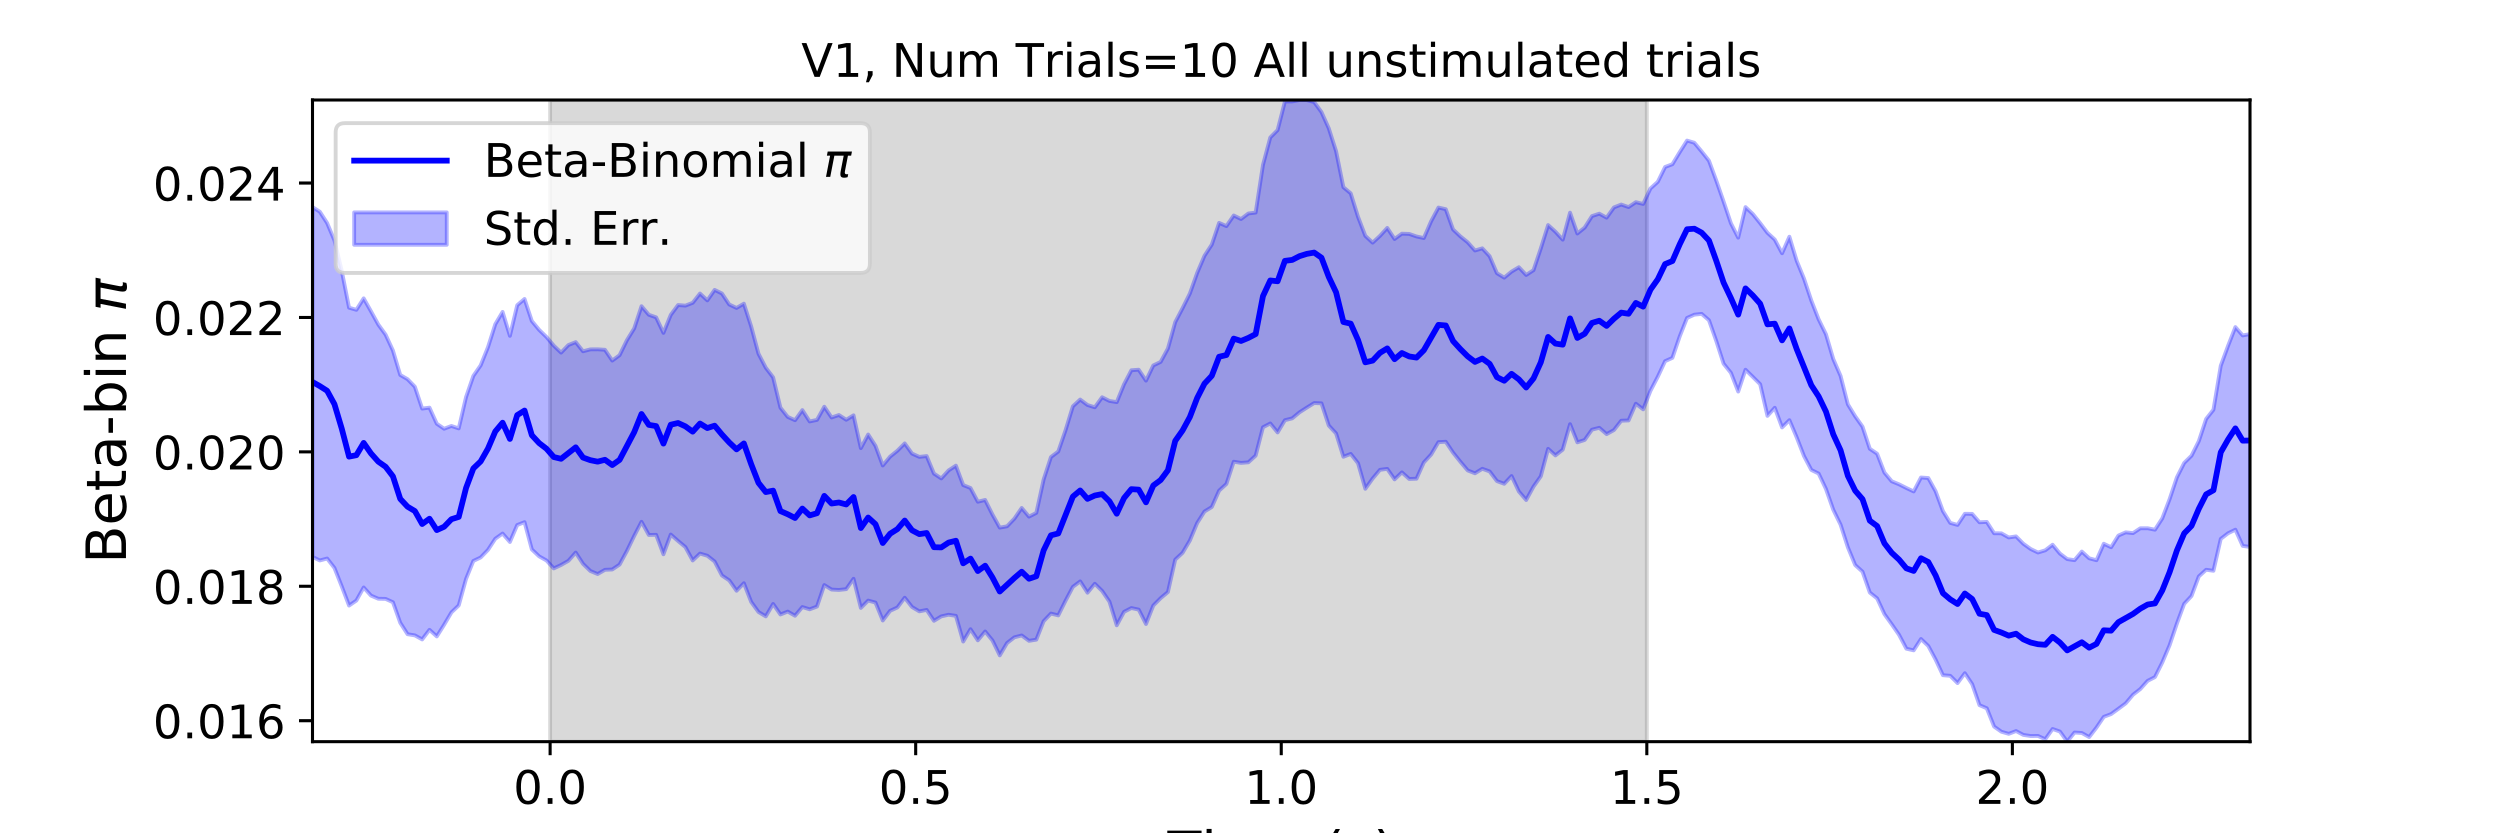 <?xml version="1.0" encoding="utf-8" standalone="no"?>
<!DOCTYPE svg PUBLIC "-//W3C//DTD SVG 1.1//EN"
  "http://www.w3.org/Graphics/SVG/1.1/DTD/svg11.dtd">
<!-- Created with matplotlib (https://matplotlib.org/) -->
<svg height="216pt" version="1.1" viewBox="0 0 648 216" width="648pt" xmlns="http://www.w3.org/2000/svg" xmlns:xlink="http://www.w3.org/1999/xlink">
 <defs>
  <style type="text/css">
*{stroke-linecap:butt;stroke-linejoin:round;}
  </style>
 </defs>
 <g id="figure_1">
  <g id="patch_1">
   <path d="M 0 216 
L 648 216 
L 648 0 
L 0 0 
z
" style="fill:#ffffff;"/>
  </g>
  <g id="axes_1">
   <g id="patch_2">
    <path d="M 81 192.24 
L 583.2 192.24 
L 583.2 25.92 
L 81 25.92 
z
" style="fill:#ffffff;"/>
   </g>
   <g id="PolyCollection_1">
    <defs>
     <path d="M 142.591 -23.76 
L 142.591 -190.08 
L 426.855 -190.08 
L 426.855 -23.76 
L 426.855 -23.76 
L 142.591 -23.76 
z
" id="m273521e0f5" style="stroke:#808080;stroke-opacity:0.3;"/>
    </defs>
    <g clip-path="url(#p8c98fc62f0)">
     <use style="fill:#808080;fill-opacity:0.3;stroke:#808080;stroke-opacity:0.3;" x="0" xlink:href="#m273521e0f5" y="216"/>
    </g>
   </g>
   <g id="PolyCollection_2">
    <defs>
     <path d="M 81 -162.328 
L 81 -71.659 
L 82.895 -70.725 
L 84.79 -71.233 
L 86.685 -68.79 
L 88.58 -64.011 
L 90.475 -59.034 
L 92.371 -60.338 
L 94.266 -63.726 
L 96.161 -61.618 
L 98.056 -60.804 
L 99.951 -60.762 
L 101.846 -59.906 
L 103.741 -54.577 
L 105.636 -51.612 
L 107.531 -51.311 
L 109.426 -50.257 
L 111.322 -52.749 
L 113.217 -51.035 
L 115.112 -54.051 
L 117.007 -57.258 
L 118.902 -59.073 
L 120.797 -65.931 
L 122.692 -70.598 
L 124.587 -71.5 
L 126.482 -73.459 
L 128.377 -76.356 
L 130.272 -77.707 
L 132.168 -75.513 
L 134.063 -79.911 
L 135.958 -80.659 
L 137.853 -73.587 
L 139.748 -71.79 
L 141.643 -70.729 
L 143.538 -68.666 
L 145.433 -69.558 
L 147.328 -70.634 
L 149.223 -72.775 
L 151.118 -69.85 
L 153.014 -68.003 
L 154.909 -67.21 
L 156.804 -68.306 
L 158.699 -68.387 
L 160.594 -69.658 
L 162.489 -73.169 
L 164.384 -77.085 
L 166.279 -80.747 
L 168.174 -77.332 
L 170.069 -77.376 
L 171.965 -72.328 
L 173.86 -77.45 
L 175.755 -75.78 
L 177.65 -74.199 
L 179.545 -70.724 
L 181.44 -72.513 
L 183.335 -71.955 
L 185.23 -70.463 
L 187.125 -66.835 
L 189.02 -65.558 
L 190.915 -62.874 
L 192.811 -64.831 
L 194.706 -59.981 
L 196.601 -57.368 
L 198.496 -56.231 
L 200.391 -59.453 
L 202.286 -56.723 
L 204.181 -57.478 
L 206.076 -56.396 
L 207.971 -58.651 
L 209.866 -58.064 
L 211.762 -58.78 
L 213.657 -64.352 
L 215.552 -63.183 
L 217.447 -63.082 
L 219.342 -63.291 
L 221.237 -65.983 
L 223.132 -58.425 
L 225.027 -60.329 
L 226.922 -59.815 
L 228.817 -55.164 
L 230.712 -57.672 
L 232.608 -58.543 
L 234.503 -61.07 
L 236.398 -58.656 
L 238.293 -57.534 
L 240.188 -57.906 
L 242.083 -55.084 
L 243.978 -56.231 
L 245.873 -56.66 
L 247.768 -56.368 
L 249.663 -49.712 
L 251.558 -52.91 
L 253.454 -50.026 
L 255.349 -52.321 
L 257.244 -49.993 
L 259.139 -46.124 
L 261.034 -49.337 
L 262.929 -50.804 
L 264.824 -51.286 
L 266.719 -49.895 
L 268.614 -50.2 
L 270.509 -54.984 
L 272.405 -56.962 
L 274.3 -56.487 
L 276.195 -60.295 
L 278.09 -63.882 
L 279.985 -65.302 
L 281.88 -62.366 
L 283.775 -64.693 
L 285.67 -62.828 
L 287.565 -60.056 
L 289.46 -53.92 
L 291.355 -57.413 
L 293.251 -58.393 
L 295.146 -57.992 
L 297.041 -54.256 
L 298.936 -59.041 
L 300.831 -60.948 
L 302.726 -62.539 
L 304.621 -70.942 
L 306.516 -72.702 
L 308.411 -75.894 
L 310.306 -80.423 
L 312.202 -83.416 
L 314.097 -84.574 
L 315.992 -88.831 
L 317.887 -90.557 
L 319.782 -96.32 
L 321.677 -96.018 
L 323.572 -96.163 
L 325.467 -97.901 
L 327.362 -105.249 
L 329.257 -106.238 
L 331.152 -103.91 
L 333.048 -107.084 
L 334.943 -107.558 
L 336.838 -109.132 
L 338.733 -110.349 
L 340.628 -111.526 
L 342.523 -111.457 
L 344.418 -105.7 
L 346.313 -103.647 
L 348.208 -97.6 
L 350.103 -98.341 
L 351.998 -95.938 
L 353.894 -89.307 
L 355.789 -91.96 
L 357.684 -94.22 
L 359.579 -94.465 
L 361.474 -91.743 
L 363.369 -93.561 
L 365.264 -91.854 
L 367.159 -91.917 
L 369.054 -96.129 
L 370.949 -98.181 
L 372.845 -101.391 
L 374.74 -101.498 
L 376.635 -98.674 
L 378.53 -96.309 
L 380.425 -94.062 
L 382.32 -93.321 
L 384.215 -94.492 
L 386.11 -93.807 
L 388.005 -91.295 
L 389.9 -90.599 
L 391.795 -92.608 
L 393.691 -88.601 
L 395.586 -86.391 
L 397.481 -89.859 
L 399.376 -92.55 
L 401.271 -99.662 
L 403.166 -97.951 
L 405.061 -99.445 
L 406.956 -106.057 
L 408.851 -101.345 
L 410.746 -101.959 
L 412.642 -104.627 
L 414.537 -105.114 
L 416.432 -103.473 
L 418.327 -104.524 
L 420.222 -106.951 
L 422.117 -107.019 
L 424.012 -111.355 
L 425.907 -109.898 
L 427.802 -114.695 
L 429.697 -118.332 
L 431.592 -122.383 
L 433.488 -123.244 
L 435.383 -128.798 
L 437.278 -133.588 
L 439.173 -134.434 
L 441.068 -134.645 
L 442.963 -132.994 
L 444.858 -127.608 
L 446.753 -121.725 
L 448.648 -119.368 
L 450.543 -114.504 
L 452.438 -120.169 
L 454.334 -118.301 
L 456.229 -116.415 
L 458.124 -108.205 
L 460.019 -110.304 
L 461.914 -105.21 
L 463.809 -107.091 
L 465.704 -102.63 
L 467.599 -97.777 
L 469.494 -94.187 
L 471.389 -93.256 
L 473.285 -89.253 
L 475.18 -83.873 
L 477.075 -80.007 
L 478.97 -74.125 
L 480.865 -69.538 
L 482.76 -67.824 
L 484.655 -62.407 
L 486.55 -60.895 
L 488.445 -56.812 
L 490.34 -54.175 
L 492.235 -51.444 
L 494.131 -47.858 
L 496.026 -47.425 
L 497.921 -50.372 
L 499.816 -48.559 
L 501.711 -45.024 
L 503.606 -40.983 
L 505.501 -40.829 
L 507.396 -38.94 
L 509.291 -41.505 
L 511.186 -38.666 
L 513.082 -33.223 
L 514.977 -32.414 
L 516.872 -27.67 
L 518.767 -26.335 
L 520.662 -25.789 
L 522.557 -26.516 
L 524.452 -25.509 
L 526.347 -25.226 
L 528.242 -25.248 
L 530.137 -24.383 
L 532.032 -27.045 
L 533.928 -26.387 
L 535.823 -23.76 
L 537.718 -26.13 
L 539.613 -26.007 
L 541.508 -24.952 
L 543.403 -27.407 
L 545.298 -30.194 
L 547.193 -30.907 
L 549.088 -32.28 
L 550.983 -33.687 
L 552.878 -35.924 
L 554.774 -37.406 
L 556.669 -39.527 
L 558.564 -40.496 
L 560.459 -44.277 
L 562.354 -48.745 
L 564.249 -54.353 
L 566.144 -59.488 
L 568.039 -61.514 
L 569.934 -66.591 
L 571.829 -68.318 
L 573.725 -68.053 
L 575.62 -76.316 
L 577.515 -77.777 
L 579.41 -78.706 
L 581.305 -74.505 
L 583.2 -74.237 
L 583.2 -129.414 
L 583.2 -129.414 
L 581.305 -129.057 
L 579.41 -131.219 
L 577.515 -126.365 
L 575.62 -121.208 
L 573.725 -109.798 
L 571.829 -107.408 
L 569.934 -101.671 
L 568.039 -97.882 
L 566.144 -96.018 
L 564.249 -92.274 
L 562.354 -86.605 
L 560.459 -81.638 
L 558.564 -78.701 
L 556.669 -79.08 
L 554.774 -79.073 
L 552.878 -77.815 
L 550.983 -78.023 
L 549.088 -77.182 
L 547.193 -74.151 
L 545.298 -75.066 
L 543.403 -70.79 
L 541.508 -71.293 
L 539.613 -73.039 
L 537.718 -70.806 
L 535.823 -71.085 
L 533.928 -72.521 
L 532.032 -74.811 
L 530.137 -73.361 
L 528.242 -72.788 
L 526.347 -73.702 
L 524.452 -75.06 
L 522.557 -76.97 
L 520.662 -76.688 
L 518.767 -77.762 
L 516.872 -77.784 
L 514.977 -80.723 
L 513.082 -80.623 
L 511.186 -82.805 
L 509.291 -82.827 
L 507.396 -79.942 
L 505.501 -80.469 
L 503.606 -83.523 
L 501.711 -88.669 
L 499.816 -92.095 
L 497.921 -92.232 
L 496.026 -88.613 
L 494.131 -89.512 
L 492.235 -90.467 
L 490.34 -91.249 
L 488.445 -93.514 
L 486.55 -98.396 
L 484.655 -99.677 
L 482.76 -105.418 
L 480.865 -108.098 
L 478.97 -111.191 
L 477.075 -118.575 
L 475.18 -122.957 
L 473.285 -129.371 
L 471.389 -133.243 
L 469.494 -138.105 
L 467.599 -143.779 
L 465.704 -148.405 
L 463.809 -154.642 
L 461.914 -150.357 
L 460.019 -153.91 
L 458.124 -155.655 
L 456.229 -158.161 
L 454.334 -160.524 
L 452.438 -162.319 
L 450.543 -154.399 
L 448.648 -158.144 
L 446.753 -163.764 
L 444.858 -169.198 
L 442.963 -174.342 
L 441.068 -176.737 
L 439.173 -179.001 
L 437.278 -179.559 
L 435.383 -176.568 
L 433.488 -173.434 
L 431.592 -172.718 
L 429.697 -168.874 
L 427.802 -167.149 
L 425.907 -163.136 
L 424.012 -163.603 
L 422.117 -162.326 
L 420.222 -162.985 
L 418.327 -162.234 
L 416.432 -159.579 
L 414.537 -160.616 
L 412.642 -159.985 
L 410.746 -157.013 
L 408.851 -155.473 
L 406.956 -160.88 
L 405.061 -153.88 
L 403.166 -155.942 
L 401.271 -157.664 
L 399.376 -151.616 
L 397.481 -145.967 
L 395.586 -144.726 
L 393.691 -146.738 
L 391.795 -145.598 
L 389.9 -144.029 
L 388.005 -145.186 
L 386.11 -149.594 
L 384.215 -151.634 
L 382.32 -151.071 
L 380.425 -153.201 
L 378.53 -154.728 
L 376.635 -156.525 
L 374.74 -161.775 
L 372.845 -162.204 
L 370.949 -158.656 
L 369.054 -154.3 
L 367.159 -154.708 
L 365.264 -155.369 
L 363.369 -155.432 
L 361.474 -154.052 
L 359.579 -156.922 
L 357.684 -154.858 
L 355.789 -153.103 
L 353.894 -154.865 
L 351.998 -159.806 
L 350.103 -165.891 
L 348.208 -167.474 
L 346.313 -176.808 
L 344.418 -182.74 
L 342.523 -186.957 
L 340.628 -189.543 
L 338.733 -190.051 
L 336.838 -190.08 
L 334.943 -189.705 
L 333.048 -189.688 
L 331.152 -182.279 
L 329.257 -180.371 
L 327.362 -173.256 
L 325.467 -160.901 
L 323.572 -160.665 
L 321.677 -159.225 
L 319.782 -160.147 
L 317.887 -157.393 
L 315.992 -158.233 
L 314.097 -152.608 
L 312.202 -149.708 
L 310.306 -145.26 
L 308.411 -139.924 
L 306.516 -136.121 
L 304.621 -132.511 
L 302.726 -125.682 
L 300.831 -122.187 
L 298.936 -121.282 
L 297.041 -117.346 
L 295.146 -120.173 
L 293.251 -120.032 
L 291.355 -116.413 
L 289.46 -111.771 
L 287.565 -112.078 
L 285.67 -113.034 
L 283.775 -110.431 
L 281.88 -111.021 
L 279.985 -112.44 
L 278.09 -110.692 
L 276.195 -104.503 
L 274.3 -98.972 
L 272.405 -97.533 
L 270.509 -91.711 
L 268.614 -83.064 
L 266.719 -82.088 
L 264.824 -84.334 
L 262.929 -81.576 
L 261.034 -79.584 
L 259.139 -79.245 
L 257.244 -82.646 
L 255.349 -86.415 
L 253.454 -85.949 
L 251.558 -89.505 
L 249.663 -90.27 
L 247.768 -95.311 
L 245.873 -94.07 
L 243.978 -91.994 
L 242.083 -93.249 
L 240.188 -97.789 
L 238.293 -97.575 
L 236.398 -98.437 
L 234.503 -101.073 
L 232.608 -99.174 
L 230.712 -97.641 
L 228.817 -95.348 
L 226.922 -100.449 
L 225.027 -103.377 
L 223.132 -99.848 
L 221.237 -108.349 
L 219.342 -107.198 
L 217.447 -108.426 
L 215.552 -107.789 
L 213.657 -110.577 
L 211.762 -107.168 
L 209.866 -106.758 
L 207.971 -109.705 
L 206.076 -107.081 
L 204.181 -107.939 
L 202.286 -110.337 
L 200.391 -118.196 
L 198.496 -120.678 
L 196.601 -124.316 
L 194.706 -131.394 
L 192.811 -137.291 
L 190.915 -136.181 
L 189.02 -137.08 
L 187.125 -139.931 
L 185.23 -140.858 
L 183.335 -138.141 
L 181.44 -139.917 
L 179.545 -137.512 
L 177.65 -136.782 
L 175.755 -136.936 
L 173.86 -134.384 
L 171.965 -129.721 
L 170.069 -133.744 
L 168.174 -134.414 
L 166.279 -136.632 
L 164.384 -130.884 
L 162.489 -127.81 
L 160.594 -123.938 
L 158.699 -122.534 
L 156.804 -125.339 
L 154.909 -125.462 
L 153.014 -125.442 
L 151.118 -124.949 
L 149.223 -127.327 
L 147.328 -126.569 
L 145.433 -124.602 
L 143.538 -126.402 
L 141.643 -128.66 
L 139.748 -130.502 
L 137.853 -132.791 
L 135.958 -138.508 
L 134.063 -136.893 
L 132.168 -128.951 
L 130.272 -135.156 
L 128.377 -131.969 
L 126.482 -126.005 
L 124.587 -121.303 
L 122.692 -118.567 
L 120.797 -113.083 
L 118.902 -104.958 
L 117.007 -105.589 
L 115.112 -104.87 
L 113.217 -106.17 
L 111.322 -110.342 
L 109.426 -110.096 
L 107.531 -115.766 
L 105.636 -117.717 
L 103.741 -118.808 
L 101.846 -125.153 
L 99.951 -129.26 
L 98.056 -131.878 
L 96.161 -135.315 
L 94.266 -138.667 
L 92.371 -135.694 
L 90.475 -136.25 
L 88.58 -145.801 
L 86.685 -153.701 
L 84.79 -158.193 
L 82.895 -161.118 
L 81 -162.328 
z
" id="mdb350aa310" style="stroke:#0000ff;stroke-opacity:0.3;"/>
    </defs>
    <g clip-path="url(#p8c98fc62f0)">
     <use style="fill:#0000ff;fill-opacity:0.3;stroke:#0000ff;stroke-opacity:0.3;" x="0" xlink:href="#mdb350aa310" y="216"/>
    </g>
   </g>
   <g id="matplotlib.axis_1">
    <g id="xtick_1">
     <g id="line2d_1">
      <defs>
       <path d="M 0 0 
L 0 3.5 
" id="ma648a1d060" style="stroke:#000000;stroke-width:0.8;"/>
      </defs>
      <g>
       <use style="stroke:#000000;stroke-width:0.8;" x="142.591" xlink:href="#ma648a1d060" y="192.24"/>
      </g>
     </g>
     <g id="text_1">
      <!-- 0.0 -->
      <defs>
       <path d="M 31.781 66.406 
Q 24.172 66.406 20.328 58.906 
Q 16.5 51.422 16.5 36.375 
Q 16.5 21.391 20.328 13.891 
Q 24.172 6.391 31.781 6.391 
Q 39.453 6.391 43.281 13.891 
Q 47.125 21.391 47.125 36.375 
Q 47.125 51.422 43.281 58.906 
Q 39.453 66.406 31.781 66.406 
z
M 31.781 74.219 
Q 44.047 74.219 50.516 64.516 
Q 56.984 54.828 56.984 36.375 
Q 56.984 17.969 50.516 8.266 
Q 44.047 -1.422 31.781 -1.422 
Q 19.531 -1.422 13.062 8.266 
Q 6.594 17.969 6.594 36.375 
Q 6.594 54.828 13.062 64.516 
Q 19.531 74.219 31.781 74.219 
z
" id="DejaVuSans-48"/>
       <path d="M 10.688 12.406 
L 21 12.406 
L 21 0 
L 10.688 0 
z
" id="DejaVuSans-46"/>
      </defs>
      <g transform="translate(133.049 208.358)scale(0.12 -0.12)">
       <use xlink:href="#DejaVuSans-48"/>
       <use x="63.623" xlink:href="#DejaVuSans-46"/>
       <use x="95.41" xlink:href="#DejaVuSans-48"/>
      </g>
     </g>
    </g>
    <g id="xtick_2">
     <g id="line2d_2">
      <g>
       <use style="stroke:#000000;stroke-width:0.8;" x="237.345" xlink:href="#ma648a1d060" y="192.24"/>
      </g>
     </g>
     <g id="text_2">
      <!-- 0.5 -->
      <defs>
       <path d="M 10.797 72.906 
L 49.516 72.906 
L 49.516 64.594 
L 19.828 64.594 
L 19.828 46.734 
Q 21.969 47.469 24.109 47.828 
Q 26.266 48.188 28.422 48.188 
Q 40.625 48.188 47.75 41.5 
Q 54.891 34.812 54.891 23.391 
Q 54.891 11.625 47.562 5.094 
Q 40.234 -1.422 26.906 -1.422 
Q 22.312 -1.422 17.547 -0.641 
Q 12.797 0.141 7.719 1.703 
L 7.719 11.625 
Q 12.109 9.234 16.797 8.062 
Q 21.484 6.891 26.703 6.891 
Q 35.156 6.891 40.078 11.328 
Q 45.016 15.766 45.016 23.391 
Q 45.016 31 40.078 35.438 
Q 35.156 39.891 26.703 39.891 
Q 22.75 39.891 18.812 39.016 
Q 14.891 38.141 10.797 36.281 
z
" id="DejaVuSans-53"/>
      </defs>
      <g transform="translate(227.803 208.358)scale(0.12 -0.12)">
       <use xlink:href="#DejaVuSans-48"/>
       <use x="63.623" xlink:href="#DejaVuSans-46"/>
       <use x="95.41" xlink:href="#DejaVuSans-53"/>
      </g>
     </g>
    </g>
    <g id="xtick_3">
     <g id="line2d_3">
      <g>
       <use style="stroke:#000000;stroke-width:0.8;" x="332.1" xlink:href="#ma648a1d060" y="192.24"/>
      </g>
     </g>
     <g id="text_3">
      <!-- 1.0 -->
      <defs>
       <path d="M 12.406 8.297 
L 28.516 8.297 
L 28.516 63.922 
L 10.984 60.406 
L 10.984 69.391 
L 28.422 72.906 
L 38.281 72.906 
L 38.281 8.297 
L 54.391 8.297 
L 54.391 0 
L 12.406 0 
z
" id="DejaVuSans-49"/>
      </defs>
      <g transform="translate(322.558 208.358)scale(0.12 -0.12)">
       <use xlink:href="#DejaVuSans-49"/>
       <use x="63.623" xlink:href="#DejaVuSans-46"/>
       <use x="95.41" xlink:href="#DejaVuSans-48"/>
      </g>
     </g>
    </g>
    <g id="xtick_4">
     <g id="line2d_4">
      <g>
       <use style="stroke:#000000;stroke-width:0.8;" x="426.855" xlink:href="#ma648a1d060" y="192.24"/>
      </g>
     </g>
     <g id="text_4">
      <!-- 1.5 -->
      <g transform="translate(417.313 208.358)scale(0.12 -0.12)">
       <use xlink:href="#DejaVuSans-49"/>
       <use x="63.623" xlink:href="#DejaVuSans-46"/>
       <use x="95.41" xlink:href="#DejaVuSans-53"/>
      </g>
     </g>
    </g>
    <g id="xtick_5">
     <g id="line2d_5">
      <g>
       <use style="stroke:#000000;stroke-width:0.8;" x="521.609" xlink:href="#ma648a1d060" y="192.24"/>
      </g>
     </g>
     <g id="text_5">
      <!-- 2.0 -->
      <defs>
       <path d="M 19.188 8.297 
L 53.609 8.297 
L 53.609 0 
L 7.328 0 
L 7.328 8.297 
Q 12.938 14.109 22.625 23.891 
Q 32.328 33.688 34.812 36.531 
Q 39.547 41.844 41.422 45.531 
Q 43.312 49.219 43.312 52.781 
Q 43.312 58.594 39.234 62.25 
Q 35.156 65.922 28.609 65.922 
Q 23.969 65.922 18.812 64.312 
Q 13.672 62.703 7.812 59.422 
L 7.812 69.391 
Q 13.766 71.781 18.938 73 
Q 24.125 74.219 28.422 74.219 
Q 39.75 74.219 46.484 68.547 
Q 53.219 62.891 53.219 53.422 
Q 53.219 48.922 51.531 44.891 
Q 49.859 40.875 45.406 35.406 
Q 44.188 33.984 37.641 27.219 
Q 31.109 20.453 19.188 8.297 
z
" id="DejaVuSans-50"/>
      </defs>
      <g transform="translate(512.068 208.358)scale(0.12 -0.12)">
       <use xlink:href="#DejaVuSans-50"/>
       <use x="63.623" xlink:href="#DejaVuSans-46"/>
       <use x="95.41" xlink:href="#DejaVuSans-48"/>
      </g>
     </g>
    </g>
    <g id="text_6">
     <!-- Time (s) -->
     <defs>
      <path d="M -0.297 72.906 
L 61.375 72.906 
L 61.375 64.594 
L 35.5 64.594 
L 35.5 0 
L 25.594 0 
L 25.594 64.594 
L -0.297 64.594 
z
" id="DejaVuSans-84"/>
      <path d="M 9.422 54.688 
L 18.406 54.688 
L 18.406 0 
L 9.422 0 
z
M 9.422 75.984 
L 18.406 75.984 
L 18.406 64.594 
L 9.422 64.594 
z
" id="DejaVuSans-105"/>
      <path d="M 52 44.188 
Q 55.375 50.25 60.062 53.125 
Q 64.75 56 71.094 56 
Q 79.641 56 84.281 50.016 
Q 88.922 44.047 88.922 33.016 
L 88.922 0 
L 79.891 0 
L 79.891 32.719 
Q 79.891 40.578 77.094 44.375 
Q 74.312 48.188 68.609 48.188 
Q 61.625 48.188 57.562 43.547 
Q 53.516 38.922 53.516 30.906 
L 53.516 0 
L 44.484 0 
L 44.484 32.719 
Q 44.484 40.625 41.703 44.406 
Q 38.922 48.188 33.109 48.188 
Q 26.219 48.188 22.156 43.531 
Q 18.109 38.875 18.109 30.906 
L 18.109 0 
L 9.078 0 
L 9.078 54.688 
L 18.109 54.688 
L 18.109 46.188 
Q 21.188 51.219 25.484 53.609 
Q 29.781 56 35.688 56 
Q 41.656 56 45.828 52.969 
Q 50 49.953 52 44.188 
z
" id="DejaVuSans-109"/>
      <path d="M 56.203 29.594 
L 56.203 25.203 
L 14.891 25.203 
Q 15.484 15.922 20.484 11.062 
Q 25.484 6.203 34.422 6.203 
Q 39.594 6.203 44.453 7.469 
Q 49.312 8.734 54.109 11.281 
L 54.109 2.781 
Q 49.266 0.734 44.188 -0.344 
Q 39.109 -1.422 33.891 -1.422 
Q 20.797 -1.422 13.156 6.188 
Q 5.516 13.812 5.516 26.812 
Q 5.516 40.234 12.766 48.109 
Q 20.016 56 32.328 56 
Q 43.359 56 49.781 48.891 
Q 56.203 41.797 56.203 29.594 
z
M 47.219 32.234 
Q 47.125 39.594 43.094 43.984 
Q 39.062 48.391 32.422 48.391 
Q 24.906 48.391 20.391 44.141 
Q 15.875 39.891 15.188 32.172 
z
" id="DejaVuSans-101"/>
      <path id="DejaVuSans-32"/>
      <path d="M 31 75.875 
Q 24.469 64.656 21.281 53.656 
Q 18.109 42.672 18.109 31.391 
Q 18.109 20.125 21.312 9.062 
Q 24.516 -2 31 -13.188 
L 23.188 -13.188 
Q 15.875 -1.703 12.234 9.375 
Q 8.594 20.453 8.594 31.391 
Q 8.594 42.281 12.203 53.312 
Q 15.828 64.359 23.188 75.875 
z
" id="DejaVuSans-40"/>
      <path d="M 44.281 53.078 
L 44.281 44.578 
Q 40.484 46.531 36.375 47.5 
Q 32.281 48.484 27.875 48.484 
Q 21.188 48.484 17.844 46.438 
Q 14.5 44.391 14.5 40.281 
Q 14.5 37.156 16.891 35.375 
Q 19.281 33.594 26.516 31.984 
L 29.594 31.297 
Q 39.156 29.25 43.188 25.516 
Q 47.219 21.781 47.219 15.094 
Q 47.219 7.469 41.188 3.016 
Q 35.156 -1.422 24.609 -1.422 
Q 20.219 -1.422 15.453 -0.562 
Q 10.688 0.297 5.422 2 
L 5.422 11.281 
Q 10.406 8.688 15.234 7.391 
Q 20.062 6.109 24.812 6.109 
Q 31.156 6.109 34.562 8.281 
Q 37.984 10.453 37.984 14.406 
Q 37.984 18.062 35.516 20.016 
Q 33.062 21.969 24.703 23.781 
L 21.578 24.516 
Q 13.234 26.266 9.516 29.906 
Q 5.812 33.547 5.812 39.891 
Q 5.812 47.609 11.281 51.797 
Q 16.75 56 26.812 56 
Q 31.781 56 36.172 55.266 
Q 40.578 54.547 44.281 53.078 
z
" id="DejaVuSans-115"/>
      <path d="M 8.016 75.875 
L 15.828 75.875 
Q 23.141 64.359 26.781 53.312 
Q 30.422 42.281 30.422 31.391 
Q 30.422 20.453 26.781 9.375 
Q 23.141 -1.703 15.828 -13.188 
L 8.016 -13.188 
Q 14.5 -2 17.703 9.062 
Q 20.906 20.125 20.906 31.391 
Q 20.906 42.672 17.703 53.656 
Q 14.5 64.656 8.016 75.875 
z
" id="DejaVuSans-41"/>
     </defs>
     <g transform="translate(302.605 225.796)scale(0.144 -0.144)">
      <use xlink:href="#DejaVuSans-84"/>
      <use x="61.037" xlink:href="#DejaVuSans-105"/>
      <use x="88.82" xlink:href="#DejaVuSans-109"/>
      <use x="186.232" xlink:href="#DejaVuSans-101"/>
      <use x="247.756" xlink:href="#DejaVuSans-32"/>
      <use x="279.543" xlink:href="#DejaVuSans-40"/>
      <use x="318.557" xlink:href="#DejaVuSans-115"/>
      <use x="370.656" xlink:href="#DejaVuSans-41"/>
     </g>
    </g>
   </g>
   <g id="matplotlib.axis_2">
    <g id="ytick_1">
     <g id="line2d_6">
      <defs>
       <path d="M 0 0 
L -3.5 0 
" id="m49748ff245" style="stroke:#000000;stroke-width:0.8;"/>
      </defs>
      <g>
       <use style="stroke:#000000;stroke-width:0.8;" x="81" xlink:href="#m49748ff245" y="186.804"/>
      </g>
     </g>
     <g id="text_7">
      <!-- 0.016 -->
      <defs>
       <path d="M 33.016 40.375 
Q 26.375 40.375 22.484 35.828 
Q 18.609 31.297 18.609 23.391 
Q 18.609 15.531 22.484 10.953 
Q 26.375 6.391 33.016 6.391 
Q 39.656 6.391 43.531 10.953 
Q 47.406 15.531 47.406 23.391 
Q 47.406 31.297 43.531 35.828 
Q 39.656 40.375 33.016 40.375 
z
M 52.594 71.297 
L 52.594 62.312 
Q 48.875 64.062 45.094 64.984 
Q 41.312 65.922 37.594 65.922 
Q 27.828 65.922 22.672 59.328 
Q 17.531 52.734 16.797 39.406 
Q 19.672 43.656 24.016 45.922 
Q 28.375 48.188 33.594 48.188 
Q 44.578 48.188 50.953 41.516 
Q 57.328 34.859 57.328 23.391 
Q 57.328 12.156 50.688 5.359 
Q 44.047 -1.422 33.016 -1.422 
Q 20.359 -1.422 13.672 8.266 
Q 6.984 17.969 6.984 36.375 
Q 6.984 53.656 15.188 63.938 
Q 23.391 74.219 37.203 74.219 
Q 40.922 74.219 44.703 73.484 
Q 48.484 72.75 52.594 71.297 
z
" id="DejaVuSans-54"/>
      </defs>
      <g transform="translate(39.646 191.363)scale(0.12 -0.12)">
       <use xlink:href="#DejaVuSans-48"/>
       <use x="63.623" xlink:href="#DejaVuSans-46"/>
       <use x="95.41" xlink:href="#DejaVuSans-48"/>
       <use x="159.033" xlink:href="#DejaVuSans-49"/>
       <use x="222.656" xlink:href="#DejaVuSans-54"/>
      </g>
     </g>
    </g>
    <g id="ytick_2">
     <g id="line2d_7">
      <g>
       <use style="stroke:#000000;stroke-width:0.8;" x="81" xlink:href="#m49748ff245" y="151.964"/>
      </g>
     </g>
     <g id="text_8">
      <!-- 0.018 -->
      <defs>
       <path d="M 31.781 34.625 
Q 24.75 34.625 20.719 30.859 
Q 16.703 27.094 16.703 20.516 
Q 16.703 13.922 20.719 10.156 
Q 24.75 6.391 31.781 6.391 
Q 38.812 6.391 42.859 10.172 
Q 46.922 13.969 46.922 20.516 
Q 46.922 27.094 42.891 30.859 
Q 38.875 34.625 31.781 34.625 
z
M 21.922 38.812 
Q 15.578 40.375 12.031 44.719 
Q 8.5 49.078 8.5 55.328 
Q 8.5 64.062 14.719 69.141 
Q 20.953 74.219 31.781 74.219 
Q 42.672 74.219 48.875 69.141 
Q 55.078 64.062 55.078 55.328 
Q 55.078 49.078 51.531 44.719 
Q 48 40.375 41.703 38.812 
Q 48.828 37.156 52.797 32.312 
Q 56.781 27.484 56.781 20.516 
Q 56.781 9.906 50.312 4.234 
Q 43.844 -1.422 31.781 -1.422 
Q 19.734 -1.422 13.25 4.234 
Q 6.781 9.906 6.781 20.516 
Q 6.781 27.484 10.781 32.312 
Q 14.797 37.156 21.922 38.812 
z
M 18.312 54.391 
Q 18.312 48.734 21.844 45.562 
Q 25.391 42.391 31.781 42.391 
Q 38.141 42.391 41.719 45.562 
Q 45.312 48.734 45.312 54.391 
Q 45.312 60.062 41.719 63.234 
Q 38.141 66.406 31.781 66.406 
Q 25.391 66.406 21.844 63.234 
Q 18.312 60.062 18.312 54.391 
z
" id="DejaVuSans-56"/>
      </defs>
      <g transform="translate(39.646 156.523)scale(0.12 -0.12)">
       <use xlink:href="#DejaVuSans-48"/>
       <use x="63.623" xlink:href="#DejaVuSans-46"/>
       <use x="95.41" xlink:href="#DejaVuSans-48"/>
       <use x="159.033" xlink:href="#DejaVuSans-49"/>
       <use x="222.656" xlink:href="#DejaVuSans-56"/>
      </g>
     </g>
    </g>
    <g id="ytick_3">
     <g id="line2d_8">
      <g>
       <use style="stroke:#000000;stroke-width:0.8;" x="81" xlink:href="#m49748ff245" y="117.124"/>
      </g>
     </g>
     <g id="text_9">
      <!-- 0.020 -->
      <g transform="translate(39.646 121.683)scale(0.12 -0.12)">
       <use xlink:href="#DejaVuSans-48"/>
       <use x="63.623" xlink:href="#DejaVuSans-46"/>
       <use x="95.41" xlink:href="#DejaVuSans-48"/>
       <use x="159.033" xlink:href="#DejaVuSans-50"/>
       <use x="222.656" xlink:href="#DejaVuSans-48"/>
      </g>
     </g>
    </g>
    <g id="ytick_4">
     <g id="line2d_9">
      <g>
       <use style="stroke:#000000;stroke-width:0.8;" x="81" xlink:href="#m49748ff245" y="82.284"/>
      </g>
     </g>
     <g id="text_10">
      <!-- 0.022 -->
      <g transform="translate(39.646 86.843)scale(0.12 -0.12)">
       <use xlink:href="#DejaVuSans-48"/>
       <use x="63.623" xlink:href="#DejaVuSans-46"/>
       <use x="95.41" xlink:href="#DejaVuSans-48"/>
       <use x="159.033" xlink:href="#DejaVuSans-50"/>
       <use x="222.656" xlink:href="#DejaVuSans-50"/>
      </g>
     </g>
    </g>
    <g id="ytick_5">
     <g id="line2d_10">
      <g>
       <use style="stroke:#000000;stroke-width:0.8;" x="81" xlink:href="#m49748ff245" y="47.444"/>
      </g>
     </g>
     <g id="text_11">
      <!-- 0.024 -->
      <defs>
       <path d="M 37.797 64.312 
L 12.891 25.391 
L 37.797 25.391 
z
M 35.203 72.906 
L 47.609 72.906 
L 47.609 25.391 
L 58.016 25.391 
L 58.016 17.188 
L 47.609 17.188 
L 47.609 0 
L 37.797 0 
L 37.797 17.188 
L 4.891 17.188 
L 4.891 26.703 
z
" id="DejaVuSans-52"/>
      </defs>
      <g transform="translate(39.646 52.003)scale(0.12 -0.12)">
       <use xlink:href="#DejaVuSans-48"/>
       <use x="63.623" xlink:href="#DejaVuSans-46"/>
       <use x="95.41" xlink:href="#DejaVuSans-48"/>
       <use x="159.033" xlink:href="#DejaVuSans-50"/>
       <use x="222.656" xlink:href="#DejaVuSans-52"/>
      </g>
     </g>
    </g>
    <g id="text_12">
     <!-- Beta-bin $\pi$ -->
     <defs>
      <path d="M 19.672 34.812 
L 19.672 8.109 
L 35.5 8.109 
Q 43.453 8.109 47.281 11.406 
Q 51.125 14.703 51.125 21.484 
Q 51.125 28.328 47.281 31.562 
Q 43.453 34.812 35.5 34.812 
z
M 19.672 64.797 
L 19.672 42.828 
L 34.281 42.828 
Q 41.5 42.828 45.031 45.531 
Q 48.578 48.25 48.578 53.812 
Q 48.578 59.328 45.031 62.062 
Q 41.5 64.797 34.281 64.797 
z
M 9.812 72.906 
L 35.016 72.906 
Q 46.297 72.906 52.391 68.219 
Q 58.5 63.531 58.5 54.891 
Q 58.5 48.188 55.375 44.234 
Q 52.25 40.281 46.188 39.312 
Q 53.469 37.75 57.5 32.781 
Q 61.531 27.828 61.531 20.406 
Q 61.531 10.641 54.891 5.312 
Q 48.25 0 35.984 0 
L 9.812 0 
z
" id="DejaVuSans-66"/>
      <path d="M 18.312 70.219 
L 18.312 54.688 
L 36.812 54.688 
L 36.812 47.703 
L 18.312 47.703 
L 18.312 18.016 
Q 18.312 11.328 20.141 9.422 
Q 21.969 7.516 27.594 7.516 
L 36.812 7.516 
L 36.812 0 
L 27.594 0 
Q 17.188 0 13.234 3.875 
Q 9.281 7.766 9.281 18.016 
L 9.281 47.703 
L 2.688 47.703 
L 2.688 54.688 
L 9.281 54.688 
L 9.281 70.219 
z
" id="DejaVuSans-116"/>
      <path d="M 34.281 27.484 
Q 23.391 27.484 19.188 25 
Q 14.984 22.516 14.984 16.5 
Q 14.984 11.719 18.141 8.906 
Q 21.297 6.109 26.703 6.109 
Q 34.188 6.109 38.703 11.406 
Q 43.219 16.703 43.219 25.484 
L 43.219 27.484 
z
M 52.203 31.203 
L 52.203 0 
L 43.219 0 
L 43.219 8.297 
Q 40.141 3.328 35.547 0.953 
Q 30.953 -1.422 24.312 -1.422 
Q 15.922 -1.422 10.953 3.297 
Q 6 8.016 6 15.922 
Q 6 25.141 12.172 29.828 
Q 18.359 34.516 30.609 34.516 
L 43.219 34.516 
L 43.219 35.406 
Q 43.219 41.609 39.141 45 
Q 35.062 48.391 27.688 48.391 
Q 23 48.391 18.547 47.266 
Q 14.109 46.141 10.016 43.891 
L 10.016 52.203 
Q 14.938 54.109 19.578 55.047 
Q 24.219 56 28.609 56 
Q 40.484 56 46.344 49.844 
Q 52.203 43.703 52.203 31.203 
z
" id="DejaVuSans-97"/>
      <path d="M 4.891 31.391 
L 31.203 31.391 
L 31.203 23.391 
L 4.891 23.391 
z
" id="DejaVuSans-45"/>
      <path d="M 48.688 27.297 
Q 48.688 37.203 44.609 42.844 
Q 40.531 48.484 33.406 48.484 
Q 26.266 48.484 22.188 42.844 
Q 18.109 37.203 18.109 27.297 
Q 18.109 17.391 22.188 11.75 
Q 26.266 6.109 33.406 6.109 
Q 40.531 6.109 44.609 11.75 
Q 48.688 17.391 48.688 27.297 
z
M 18.109 46.391 
Q 20.953 51.266 25.266 53.625 
Q 29.594 56 35.594 56 
Q 45.562 56 51.781 48.094 
Q 58.016 40.188 58.016 27.297 
Q 58.016 14.406 51.781 6.484 
Q 45.562 -1.422 35.594 -1.422 
Q 29.594 -1.422 25.266 0.953 
Q 20.953 3.328 18.109 8.203 
L 18.109 0 
L 9.078 0 
L 9.078 75.984 
L 18.109 75.984 
z
" id="DejaVuSans-98"/>
      <path d="M 54.891 33.016 
L 54.891 0 
L 45.906 0 
L 45.906 32.719 
Q 45.906 40.484 42.875 44.328 
Q 39.844 48.188 33.797 48.188 
Q 26.516 48.188 22.312 43.547 
Q 18.109 38.922 18.109 30.906 
L 18.109 0 
L 9.078 0 
L 9.078 54.688 
L 18.109 54.688 
L 18.109 46.188 
Q 21.344 51.125 25.703 53.562 
Q 30.078 56 35.797 56 
Q 45.219 56 50.047 50.172 
Q 54.891 44.344 54.891 33.016 
z
" id="DejaVuSans-110"/>
      <path d="M 9.125 54.688 
L 61.531 54.688 
L 59.766 45.703 
L 52.875 45.703 
L 46.344 12.109 
Q 45.656 8.594 46.578 7.031 
Q 47.469 5.516 50.141 5.516 
Q 50.875 5.516 51.953 5.672 
Q 53.078 5.766 53.422 5.812 
L 52.156 -0.688 
Q 50.344 -1.312 48.484 -1.609 
Q 46.578 -1.906 44.781 -1.906 
Q 38.922 -1.906 37.312 1.266 
Q 35.688 4.5 37.359 13.094 
L 43.703 45.703 
L 23.531 45.703 
L 14.656 0 
L 5.469 0 
L 14.359 45.703 
L 7.375 45.703 
z
" id="DejaVuSans-Oblique-960"/>
     </defs>
     <g transform="translate(32.651 146.088)rotate(-90)scale(0.144 -0.144)">
      <use transform="translate(0 0.016)" xlink:href="#DejaVuSans-66"/>
      <use transform="translate(68.604 0.016)" xlink:href="#DejaVuSans-101"/>
      <use transform="translate(130.127 0.016)" xlink:href="#DejaVuSans-116"/>
      <use transform="translate(169.336 0.016)" xlink:href="#DejaVuSans-97"/>
      <use transform="translate(230.615 0.016)" xlink:href="#DejaVuSans-45"/>
      <use transform="translate(266.699 0.016)" xlink:href="#DejaVuSans-98"/>
      <use transform="translate(330.176 0.016)" xlink:href="#DejaVuSans-105"/>
      <use transform="translate(357.959 0.016)" xlink:href="#DejaVuSans-110"/>
      <use transform="translate(421.338 0.016)" xlink:href="#DejaVuSans-32"/>
      <use transform="translate(453.125 0.016)" xlink:href="#DejaVuSans-Oblique-960"/>
     </g>
    </g>
   </g>
   <g id="line2d_11">
    <path clip-path="url(#p8c98fc62f0)" d="M 81 99.007 
L 82.895 100.079 
L 84.79 101.287 
L 86.685 104.754 
L 88.58 111.094 
L 90.475 118.358 
L 92.371 117.984 
L 94.266 114.803 
L 96.161 117.534 
L 98.056 119.659 
L 99.951 120.989 
L 101.846 123.47 
L 103.741 129.307 
L 105.636 131.335 
L 107.531 132.462 
L 109.426 135.823 
L 111.322 134.454 
L 113.217 137.397 
L 115.112 136.539 
L 117.007 134.577 
L 118.902 133.985 
L 120.797 126.493 
L 122.692 121.418 
L 124.587 119.599 
L 126.482 116.268 
L 128.377 111.837 
L 130.272 109.568 
L 132.168 113.768 
L 134.063 107.598 
L 135.958 106.417 
L 137.853 112.811 
L 139.748 114.854 
L 141.643 116.306 
L 143.538 118.466 
L 145.433 118.92 
L 149.223 115.949 
L 151.118 118.601 
L 153.014 119.277 
L 154.909 119.664 
L 156.804 119.177 
L 158.699 120.539 
L 160.594 119.202 
L 164.384 112.016 
L 166.279 107.31 
L 168.174 110.127 
L 170.069 110.44 
L 171.965 114.975 
L 173.86 110.083 
L 175.755 109.642 
L 177.65 110.509 
L 179.545 111.882 
L 181.44 109.785 
L 183.335 110.952 
L 185.23 110.34 
L 187.125 112.617 
L 189.02 114.681 
L 190.915 116.473 
L 192.811 114.939 
L 194.706 120.312 
L 196.601 125.158 
L 198.496 127.545 
L 200.391 127.176 
L 202.286 132.47 
L 204.181 133.292 
L 206.076 134.262 
L 207.971 131.822 
L 209.866 133.589 
L 211.762 133.026 
L 213.657 128.536 
L 215.552 130.514 
L 217.447 130.246 
L 219.342 130.756 
L 221.237 128.834 
L 223.132 136.863 
L 225.027 134.147 
L 226.922 135.868 
L 228.817 140.744 
L 230.712 138.343 
L 232.608 137.142 
L 234.503 134.929 
L 236.398 137.453 
L 238.293 138.446 
L 240.188 138.153 
L 242.083 141.834 
L 243.978 141.888 
L 245.873 140.635 
L 247.768 140.161 
L 249.663 146.009 
L 251.558 144.793 
L 253.454 148.012 
L 255.349 146.632 
L 257.244 149.68 
L 259.139 153.316 
L 262.929 149.81 
L 264.824 148.19 
L 266.719 150.008 
L 268.614 149.368 
L 270.509 142.653 
L 272.405 138.753 
L 274.3 138.27 
L 278.09 128.713 
L 279.985 127.129 
L 281.88 129.306 
L 283.775 128.438 
L 285.67 128.069 
L 287.565 129.933 
L 289.46 133.154 
L 291.355 129.087 
L 293.251 126.788 
L 295.146 126.918 
L 297.041 130.199 
L 298.936 125.839 
L 300.831 124.432 
L 302.726 121.889 
L 304.621 114.274 
L 306.516 111.588 
L 308.411 108.091 
L 310.306 103.158 
L 312.202 99.438 
L 314.097 97.409 
L 315.992 92.468 
L 317.887 92.025 
L 319.782 87.767 
L 321.677 88.378 
L 323.572 87.586 
L 325.467 86.599 
L 327.362 76.747 
L 329.257 72.695 
L 331.152 72.905 
L 333.048 67.614 
L 334.943 67.369 
L 336.838 66.394 
L 338.733 65.8 
L 340.628 65.465 
L 342.523 66.793 
L 344.418 71.78 
L 346.313 75.773 
L 348.208 83.463 
L 350.103 83.884 
L 351.998 88.128 
L 353.894 93.914 
L 355.789 93.469 
L 357.684 91.461 
L 359.579 90.307 
L 361.474 93.102 
L 363.369 91.504 
L 365.264 92.389 
L 367.159 92.687 
L 369.054 90.786 
L 372.845 84.203 
L 374.74 84.363 
L 376.635 88.4 
L 378.53 90.481 
L 380.425 92.368 
L 382.32 93.804 
L 384.215 92.937 
L 386.11 94.299 
L 388.005 97.76 
L 389.9 98.686 
L 391.795 96.897 
L 393.691 98.33 
L 395.586 100.442 
L 397.481 98.087 
L 399.376 93.917 
L 401.271 87.337 
L 403.166 89.054 
L 405.061 89.338 
L 406.956 82.531 
L 408.851 87.591 
L 410.746 86.514 
L 412.642 83.694 
L 414.537 83.135 
L 416.432 84.474 
L 418.327 82.621 
L 420.222 81.032 
L 422.117 81.327 
L 424.012 78.521 
L 425.907 79.483 
L 427.802 75.078 
L 429.697 72.397 
L 431.592 68.449 
L 433.488 67.661 
L 435.383 63.317 
L 437.278 59.427 
L 439.173 59.282 
L 441.068 60.309 
L 442.963 62.332 
L 444.858 67.597 
L 446.753 73.256 
L 448.648 77.244 
L 450.543 81.548 
L 452.438 74.756 
L 454.334 76.587 
L 456.229 78.712 
L 458.124 84.07 
L 460.019 83.893 
L 461.914 88.216 
L 463.809 85.133 
L 465.704 90.483 
L 469.494 99.854 
L 471.389 102.751 
L 473.285 106.688 
L 475.18 112.585 
L 477.075 116.709 
L 478.97 123.342 
L 480.865 127.182 
L 482.76 129.379 
L 484.655 134.958 
L 486.55 136.355 
L 488.445 140.837 
L 490.34 143.288 
L 492.235 145.045 
L 494.131 147.315 
L 496.026 147.981 
L 497.921 144.698 
L 499.816 145.673 
L 501.711 149.153 
L 503.606 153.747 
L 505.501 155.351 
L 507.396 156.559 
L 509.291 153.834 
L 511.186 155.265 
L 513.082 159.077 
L 514.977 159.431 
L 516.872 163.273 
L 518.767 163.951 
L 520.662 164.761 
L 522.557 164.257 
L 524.452 165.716 
L 526.347 166.536 
L 528.242 166.982 
L 530.137 167.128 
L 532.032 165.072 
L 533.928 166.546 
L 535.823 168.578 
L 539.613 166.477 
L 541.508 167.877 
L 543.403 166.902 
L 545.298 163.37 
L 547.193 163.471 
L 549.088 161.269 
L 552.878 159.13 
L 554.774 157.761 
L 556.669 156.696 
L 558.564 156.402 
L 560.459 153.043 
L 562.354 148.325 
L 564.249 142.687 
L 566.144 138.247 
L 568.039 136.302 
L 569.934 131.869 
L 571.829 128.137 
L 573.725 127.074 
L 575.62 117.238 
L 577.515 113.929 
L 579.41 111.037 
L 581.305 114.219 
L 583.2 114.174 
L 583.2 114.174 
" style="fill:none;stroke:#0000ff;stroke-linecap:square;stroke-width:1.5;"/>
   </g>
   <g id="patch_3">
    <path d="M 81 192.24 
L 81 25.92 
" style="fill:none;stroke:#000000;stroke-linecap:square;stroke-linejoin:miter;stroke-width:0.8;"/>
   </g>
   <g id="patch_4">
    <path d="M 583.2 192.24 
L 583.2 25.92 
" style="fill:none;stroke:#000000;stroke-linecap:square;stroke-linejoin:miter;stroke-width:0.8;"/>
   </g>
   <g id="patch_5">
    <path d="M 81 192.24 
L 583.2 192.24 
" style="fill:none;stroke:#000000;stroke-linecap:square;stroke-linejoin:miter;stroke-width:0.8;"/>
   </g>
   <g id="patch_6">
    <path d="M 81 25.92 
L 583.2 25.92 
" style="fill:none;stroke:#000000;stroke-linecap:square;stroke-linejoin:miter;stroke-width:0.8;"/>
   </g>
   <g id="text_13">
    <!-- V1, Num Trials=10 All unstimulated trials -->
    <defs>
     <path d="M 28.609 0 
L 0.781 72.906 
L 11.078 72.906 
L 34.188 11.531 
L 57.328 72.906 
L 67.578 72.906 
L 39.797 0 
z
" id="DejaVuSans-86"/>
     <path d="M 11.719 12.406 
L 22.016 12.406 
L 22.016 4 
L 14.016 -11.625 
L 7.719 -11.625 
L 11.719 4 
z
" id="DejaVuSans-44"/>
     <path d="M 9.812 72.906 
L 23.094 72.906 
L 55.422 11.922 
L 55.422 72.906 
L 64.984 72.906 
L 64.984 0 
L 51.703 0 
L 19.391 60.984 
L 19.391 0 
L 9.812 0 
z
" id="DejaVuSans-78"/>
     <path d="M 8.5 21.578 
L 8.5 54.688 
L 17.484 54.688 
L 17.484 21.922 
Q 17.484 14.156 20.5 10.266 
Q 23.531 6.391 29.594 6.391 
Q 36.859 6.391 41.078 11.031 
Q 45.312 15.672 45.312 23.688 
L 45.312 54.688 
L 54.297 54.688 
L 54.297 0 
L 45.312 0 
L 45.312 8.406 
Q 42.047 3.422 37.719 1 
Q 33.406 -1.422 27.688 -1.422 
Q 18.266 -1.422 13.375 4.438 
Q 8.5 10.297 8.5 21.578 
z
M 31.109 56 
z
" id="DejaVuSans-117"/>
     <path d="M 41.109 46.297 
Q 39.594 47.172 37.812 47.578 
Q 36.031 48 33.891 48 
Q 26.266 48 22.188 43.047 
Q 18.109 38.094 18.109 28.812 
L 18.109 0 
L 9.078 0 
L 9.078 54.688 
L 18.109 54.688 
L 18.109 46.188 
Q 20.953 51.172 25.484 53.578 
Q 30.031 56 36.531 56 
Q 37.453 56 38.578 55.875 
Q 39.703 55.766 41.062 55.516 
z
" id="DejaVuSans-114"/>
     <path d="M 9.422 75.984 
L 18.406 75.984 
L 18.406 0 
L 9.422 0 
z
" id="DejaVuSans-108"/>
     <path d="M 10.594 45.406 
L 73.188 45.406 
L 73.188 37.203 
L 10.594 37.203 
z
M 10.594 25.484 
L 73.188 25.484 
L 73.188 17.188 
L 10.594 17.188 
z
" id="DejaVuSans-61"/>
     <path d="M 34.188 63.188 
L 20.797 26.906 
L 47.609 26.906 
z
M 28.609 72.906 
L 39.797 72.906 
L 67.578 0 
L 57.328 0 
L 50.688 18.703 
L 17.828 18.703 
L 11.188 0 
L 0.781 0 
z
" id="DejaVuSans-65"/>
     <path d="M 45.406 46.391 
L 45.406 75.984 
L 54.391 75.984 
L 54.391 0 
L 45.406 0 
L 45.406 8.203 
Q 42.578 3.328 38.25 0.953 
Q 33.938 -1.422 27.875 -1.422 
Q 17.969 -1.422 11.734 6.484 
Q 5.516 14.406 5.516 27.297 
Q 5.516 40.188 11.734 48.094 
Q 17.969 56 27.875 56 
Q 33.938 56 38.25 53.625 
Q 42.578 51.266 45.406 46.391 
z
M 14.797 27.297 
Q 14.797 17.391 18.875 11.75 
Q 22.953 6.109 30.078 6.109 
Q 37.203 6.109 41.297 11.75 
Q 45.406 17.391 45.406 27.297 
Q 45.406 37.203 41.297 42.844 
Q 37.203 48.484 30.078 48.484 
Q 22.953 48.484 18.875 42.844 
Q 14.797 37.203 14.797 27.297 
z
" id="DejaVuSans-100"/>
    </defs>
    <g transform="translate(207.697 19.92)scale(0.12 -0.12)">
     <use xlink:href="#DejaVuSans-86"/>
     <use x="68.408" xlink:href="#DejaVuSans-49"/>
     <use x="132.031" xlink:href="#DejaVuSans-44"/>
     <use x="163.818" xlink:href="#DejaVuSans-32"/>
     <use x="195.605" xlink:href="#DejaVuSans-78"/>
     <use x="270.41" xlink:href="#DejaVuSans-117"/>
     <use x="333.789" xlink:href="#DejaVuSans-109"/>
     <use x="431.201" xlink:href="#DejaVuSans-32"/>
     <use x="462.988" xlink:href="#DejaVuSans-84"/>
     <use x="523.854" xlink:href="#DejaVuSans-114"/>
     <use x="564.967" xlink:href="#DejaVuSans-105"/>
     <use x="592.75" xlink:href="#DejaVuSans-97"/>
     <use x="654.029" xlink:href="#DejaVuSans-108"/>
     <use x="681.812" xlink:href="#DejaVuSans-115"/>
     <use x="733.912" xlink:href="#DejaVuSans-61"/>
     <use x="817.701" xlink:href="#DejaVuSans-49"/>
     <use x="881.324" xlink:href="#DejaVuSans-48"/>
     <use x="944.947" xlink:href="#DejaVuSans-32"/>
     <use x="976.734" xlink:href="#DejaVuSans-65"/>
     <use x="1045.143" xlink:href="#DejaVuSans-108"/>
     <use x="1072.926" xlink:href="#DejaVuSans-108"/>
     <use x="1100.709" xlink:href="#DejaVuSans-32"/>
     <use x="1132.496" xlink:href="#DejaVuSans-117"/>
     <use x="1195.875" xlink:href="#DejaVuSans-110"/>
     <use x="1259.254" xlink:href="#DejaVuSans-115"/>
     <use x="1311.354" xlink:href="#DejaVuSans-116"/>
     <use x="1350.562" xlink:href="#DejaVuSans-105"/>
     <use x="1378.346" xlink:href="#DejaVuSans-109"/>
     <use x="1475.758" xlink:href="#DejaVuSans-117"/>
     <use x="1539.137" xlink:href="#DejaVuSans-108"/>
     <use x="1566.92" xlink:href="#DejaVuSans-97"/>
     <use x="1628.199" xlink:href="#DejaVuSans-116"/>
     <use x="1667.408" xlink:href="#DejaVuSans-101"/>
     <use x="1728.932" xlink:href="#DejaVuSans-100"/>
     <use x="1792.408" xlink:href="#DejaVuSans-32"/>
     <use x="1824.195" xlink:href="#DejaVuSans-116"/>
     <use x="1863.404" xlink:href="#DejaVuSans-114"/>
     <use x="1904.518" xlink:href="#DejaVuSans-105"/>
     <use x="1932.301" xlink:href="#DejaVuSans-97"/>
     <use x="1993.58" xlink:href="#DejaVuSans-108"/>
     <use x="2021.363" xlink:href="#DejaVuSans-115"/>
    </g>
   </g>
   <g id="legend_1">
    <g id="patch_7">
     <path d="M 89.4 70.748 
L 223.08 70.748 
Q 225.48 70.748 225.48 68.347 
L 225.48 34.32 
Q 225.48 31.92 223.08 31.92 
L 89.4 31.92 
Q 87 31.92 87 34.32 
L 87 68.347 
Q 87 70.748 89.4 70.748 
z
" style="fill:#ffffff;opacity:0.8;stroke:#cccccc;stroke-linejoin:miter;"/>
    </g>
    <g id="line2d_12">
     <path d="M 91.8 41.638 
L 115.8 41.638 
" style="fill:none;stroke:#0000ff;stroke-linecap:square;stroke-width:1.5;"/>
    </g>
    <g id="line2d_13"/>
    <g id="text_14">
     <!-- Beta-Binomial $\pi$ -->
     <defs>
      <path d="M 30.609 48.391 
Q 23.391 48.391 19.188 42.75 
Q 14.984 37.109 14.984 27.297 
Q 14.984 17.484 19.156 11.844 
Q 23.344 6.203 30.609 6.203 
Q 37.797 6.203 41.984 11.859 
Q 46.188 17.531 46.188 27.297 
Q 46.188 37.016 41.984 42.703 
Q 37.797 48.391 30.609 48.391 
z
M 30.609 56 
Q 42.328 56 49.016 48.375 
Q 55.719 40.766 55.719 27.297 
Q 55.719 13.875 49.016 6.219 
Q 42.328 -1.422 30.609 -1.422 
Q 18.844 -1.422 12.172 6.219 
Q 5.516 13.875 5.516 27.297 
Q 5.516 40.766 12.172 48.375 
Q 18.844 56 30.609 56 
z
" id="DejaVuSans-111"/>
     </defs>
     <g transform="translate(125.4 45.838)scale(0.12 -0.12)">
      <use transform="translate(0 0.016)" xlink:href="#DejaVuSans-66"/>
      <use transform="translate(68.604 0.016)" xlink:href="#DejaVuSans-101"/>
      <use transform="translate(130.127 0.016)" xlink:href="#DejaVuSans-116"/>
      <use transform="translate(169.336 0.016)" xlink:href="#DejaVuSans-97"/>
      <use transform="translate(230.615 0.016)" xlink:href="#DejaVuSans-45"/>
      <use transform="translate(266.699 0.016)" xlink:href="#DejaVuSans-66"/>
      <use transform="translate(335.303 0.016)" xlink:href="#DejaVuSans-105"/>
      <use transform="translate(363.086 0.016)" xlink:href="#DejaVuSans-110"/>
      <use transform="translate(426.465 0.016)" xlink:href="#DejaVuSans-111"/>
      <use transform="translate(487.646 0.016)" xlink:href="#DejaVuSans-109"/>
      <use transform="translate(585.059 0.016)" xlink:href="#DejaVuSans-105"/>
      <use transform="translate(612.842 0.016)" xlink:href="#DejaVuSans-97"/>
      <use transform="translate(674.121 0.016)" xlink:href="#DejaVuSans-108"/>
      <use transform="translate(701.904 0.016)" xlink:href="#DejaVuSans-32"/>
      <use transform="translate(733.691 0.016)" xlink:href="#DejaVuSans-Oblique-960"/>
     </g>
    </g>
    <g id="patch_8">
     <path d="M 91.8 63.452 
L 115.8 63.452 
L 115.8 55.052 
L 91.8 55.052 
z
" style="fill:#0000ff;opacity:0.3;stroke:#0000ff;stroke-linejoin:miter;"/>
    </g>
    <g id="text_15">
     <!-- Std. Err. -->
     <defs>
      <path d="M 53.516 70.516 
L 53.516 60.891 
Q 47.906 63.578 42.922 64.891 
Q 37.938 66.219 33.297 66.219 
Q 25.25 66.219 20.875 63.094 
Q 16.5 59.969 16.5 54.203 
Q 16.5 49.359 19.406 46.891 
Q 22.312 44.438 30.422 42.922 
L 36.375 41.703 
Q 47.406 39.594 52.656 34.297 
Q 57.906 29 57.906 20.125 
Q 57.906 9.516 50.797 4.047 
Q 43.703 -1.422 29.984 -1.422 
Q 24.812 -1.422 18.969 -0.25 
Q 13.141 0.922 6.891 3.219 
L 6.891 13.375 
Q 12.891 10.016 18.656 8.297 
Q 24.422 6.594 29.984 6.594 
Q 38.422 6.594 43.016 9.906 
Q 47.609 13.234 47.609 19.391 
Q 47.609 24.75 44.312 27.781 
Q 41.016 30.812 33.5 32.328 
L 27.484 33.5 
Q 16.453 35.688 11.516 40.375 
Q 6.594 45.062 6.594 53.422 
Q 6.594 63.094 13.406 68.656 
Q 20.219 74.219 32.172 74.219 
Q 37.312 74.219 42.625 73.281 
Q 47.953 72.359 53.516 70.516 
z
" id="DejaVuSans-83"/>
      <path d="M 9.812 72.906 
L 55.906 72.906 
L 55.906 64.594 
L 19.672 64.594 
L 19.672 43.016 
L 54.391 43.016 
L 54.391 34.719 
L 19.672 34.719 
L 19.672 8.297 
L 56.781 8.297 
L 56.781 0 
L 9.812 0 
z
" id="DejaVuSans-69"/>
     </defs>
     <g transform="translate(125.4 63.452)scale(0.12 -0.12)">
      <use xlink:href="#DejaVuSans-83"/>
      <use x="63.477" xlink:href="#DejaVuSans-116"/>
      <use x="102.686" xlink:href="#DejaVuSans-100"/>
      <use x="166.162" xlink:href="#DejaVuSans-46"/>
      <use x="197.949" xlink:href="#DejaVuSans-32"/>
      <use x="229.736" xlink:href="#DejaVuSans-69"/>
      <use x="292.92" xlink:href="#DejaVuSans-114"/>
      <use x="334.018" xlink:href="#DejaVuSans-114"/>
      <use x="374.99" xlink:href="#DejaVuSans-46"/>
     </g>
    </g>
   </g>
  </g>
 </g>
 <defs>
  <clipPath id="p8c98fc62f0">
   <rect height="166.32" width="502.2" x="81" y="25.92"/>
  </clipPath>
 </defs>
</svg>
